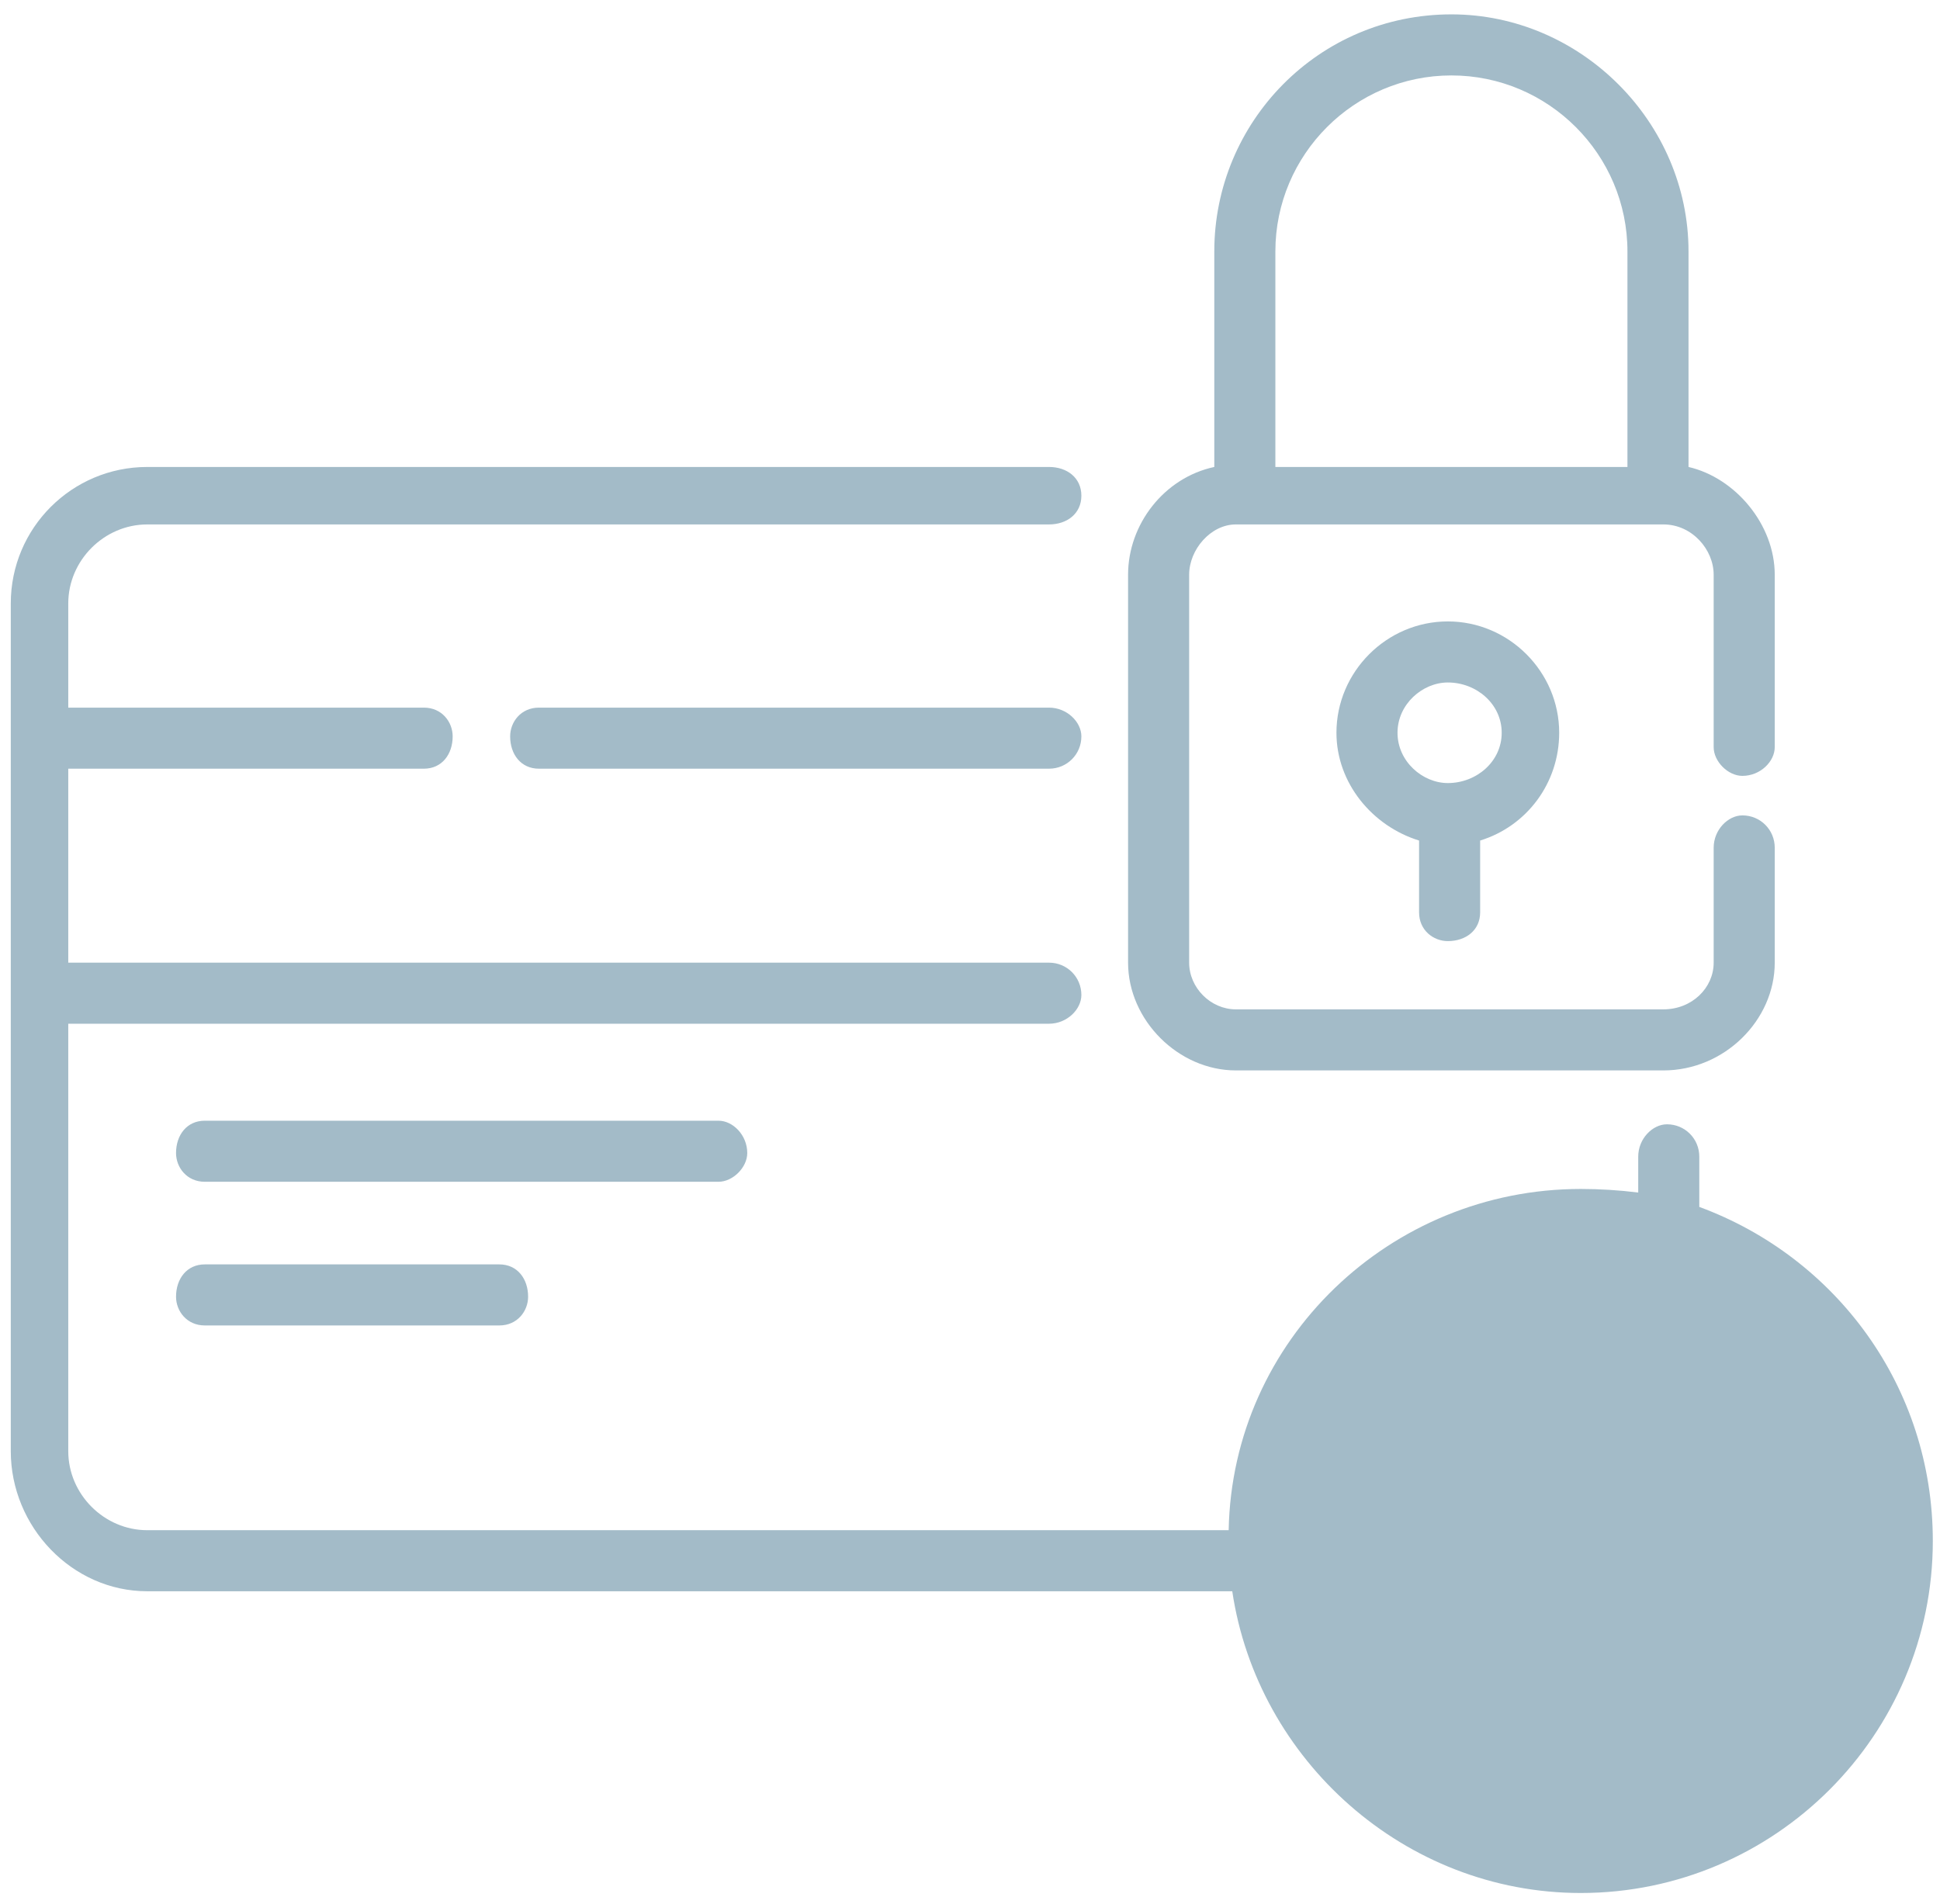 <svg version="1.2" xmlns="http://www.w3.org/2000/svg" width="54" height="53"><path fill-rule="evenodd" d="M47.3 32.2v1.4c3.8 1.4 6.5 5 6.5 9.3 0 5.4-4.4 9.8-9.8 9.8-4.9 0-9-3.7-9.7-8.4H4.1C2 44.3.3 42.5.3 40.4V16.8C.3 14.7 2 13 4.1 13h25.1c.5 0 .9.3.9.8s-.4.8-.9.8H4.1c-1.2 0-2.2 1-2.2 2.2v2.9h9.9c.5 0 .8.4.8.8 0 .5-.3.9-.8.9H1.9v5.4h27.3c.5 0 .9.4.9.9 0 .4-.4.8-.9.8H1.9v11.9c0 1.2 1 2.2 2.2 2.2h30.1c.1-5.3 4.5-9.5 9.8-9.5q.8 0 1.6.1v-1c0-.5.4-.9.8-.9.5 0 .9.4.9.9zM30.1 20.5c0 .5-.4.9-.9.9H15c-.5 0-.8-.4-.8-.9 0-.4.3-.8.8-.8h14.2c.5 0 .9.4.9.8zm-9.3 11.6c0 .4-.4.8-.8.8H5.7c-.5 0-.8-.4-.8-.8 0-.5.3-.9.8-.9H20c.4 0 .8.4.8.9zm-6.1 4c0 .4-.3.8-.8.8H5.7c-.5 0-.8-.4-.8-.8 0-.5.3-.9.8-.9h8.2c.5 0 .8.4.8.9zm33-15.3V16c0-.7-.6-1.4-1.4-1.4H34.4c-.7 0-1.3.7-1.3 1.4v10.8c0 .7.6 1.3 1.3 1.3h11.9c.8 0 1.4-.6 1.4-1.3v-3.2c0-.5.4-.9.8-.9.5 0 .9.4.9.9v3.2c0 1.6-1.4 3-3.1 3H34.4c-1.6 0-3-1.4-3-3V16c0-1.4 1-2.7 2.4-3V7c0-3.6 2.9-6.6 6.6-6.6C44 .4 47 3.4 47 7v6c1.3.3 2.4 1.6 2.4 3v4.8c0 .4-.4.8-.9.8-.4 0-.8-.4-.8-.8zM45.3 13V7c0-2.7-2.2-4.9-4.9-4.9S35.5 4.3 35.5 7v6zm-1.9 7.4c0 1.4-.9 2.6-2.2 3v2c0 .5-.4.8-.9.8-.4 0-.8-.3-.8-.8v-2c-1.3-.4-2.3-1.6-2.3-3 0-1.7 1.4-3.1 3.1-3.1 1.7 0 3.1 1.4 3.1 3.1zm-1.6 0c0-.8-.7-1.4-1.5-1.4-.7 0-1.4.6-1.4 1.4 0 .8.7 1.4 1.4 1.4.8 0 1.5-.6 1.5-1.4z" fill="#a3bbc8"/></svg>
